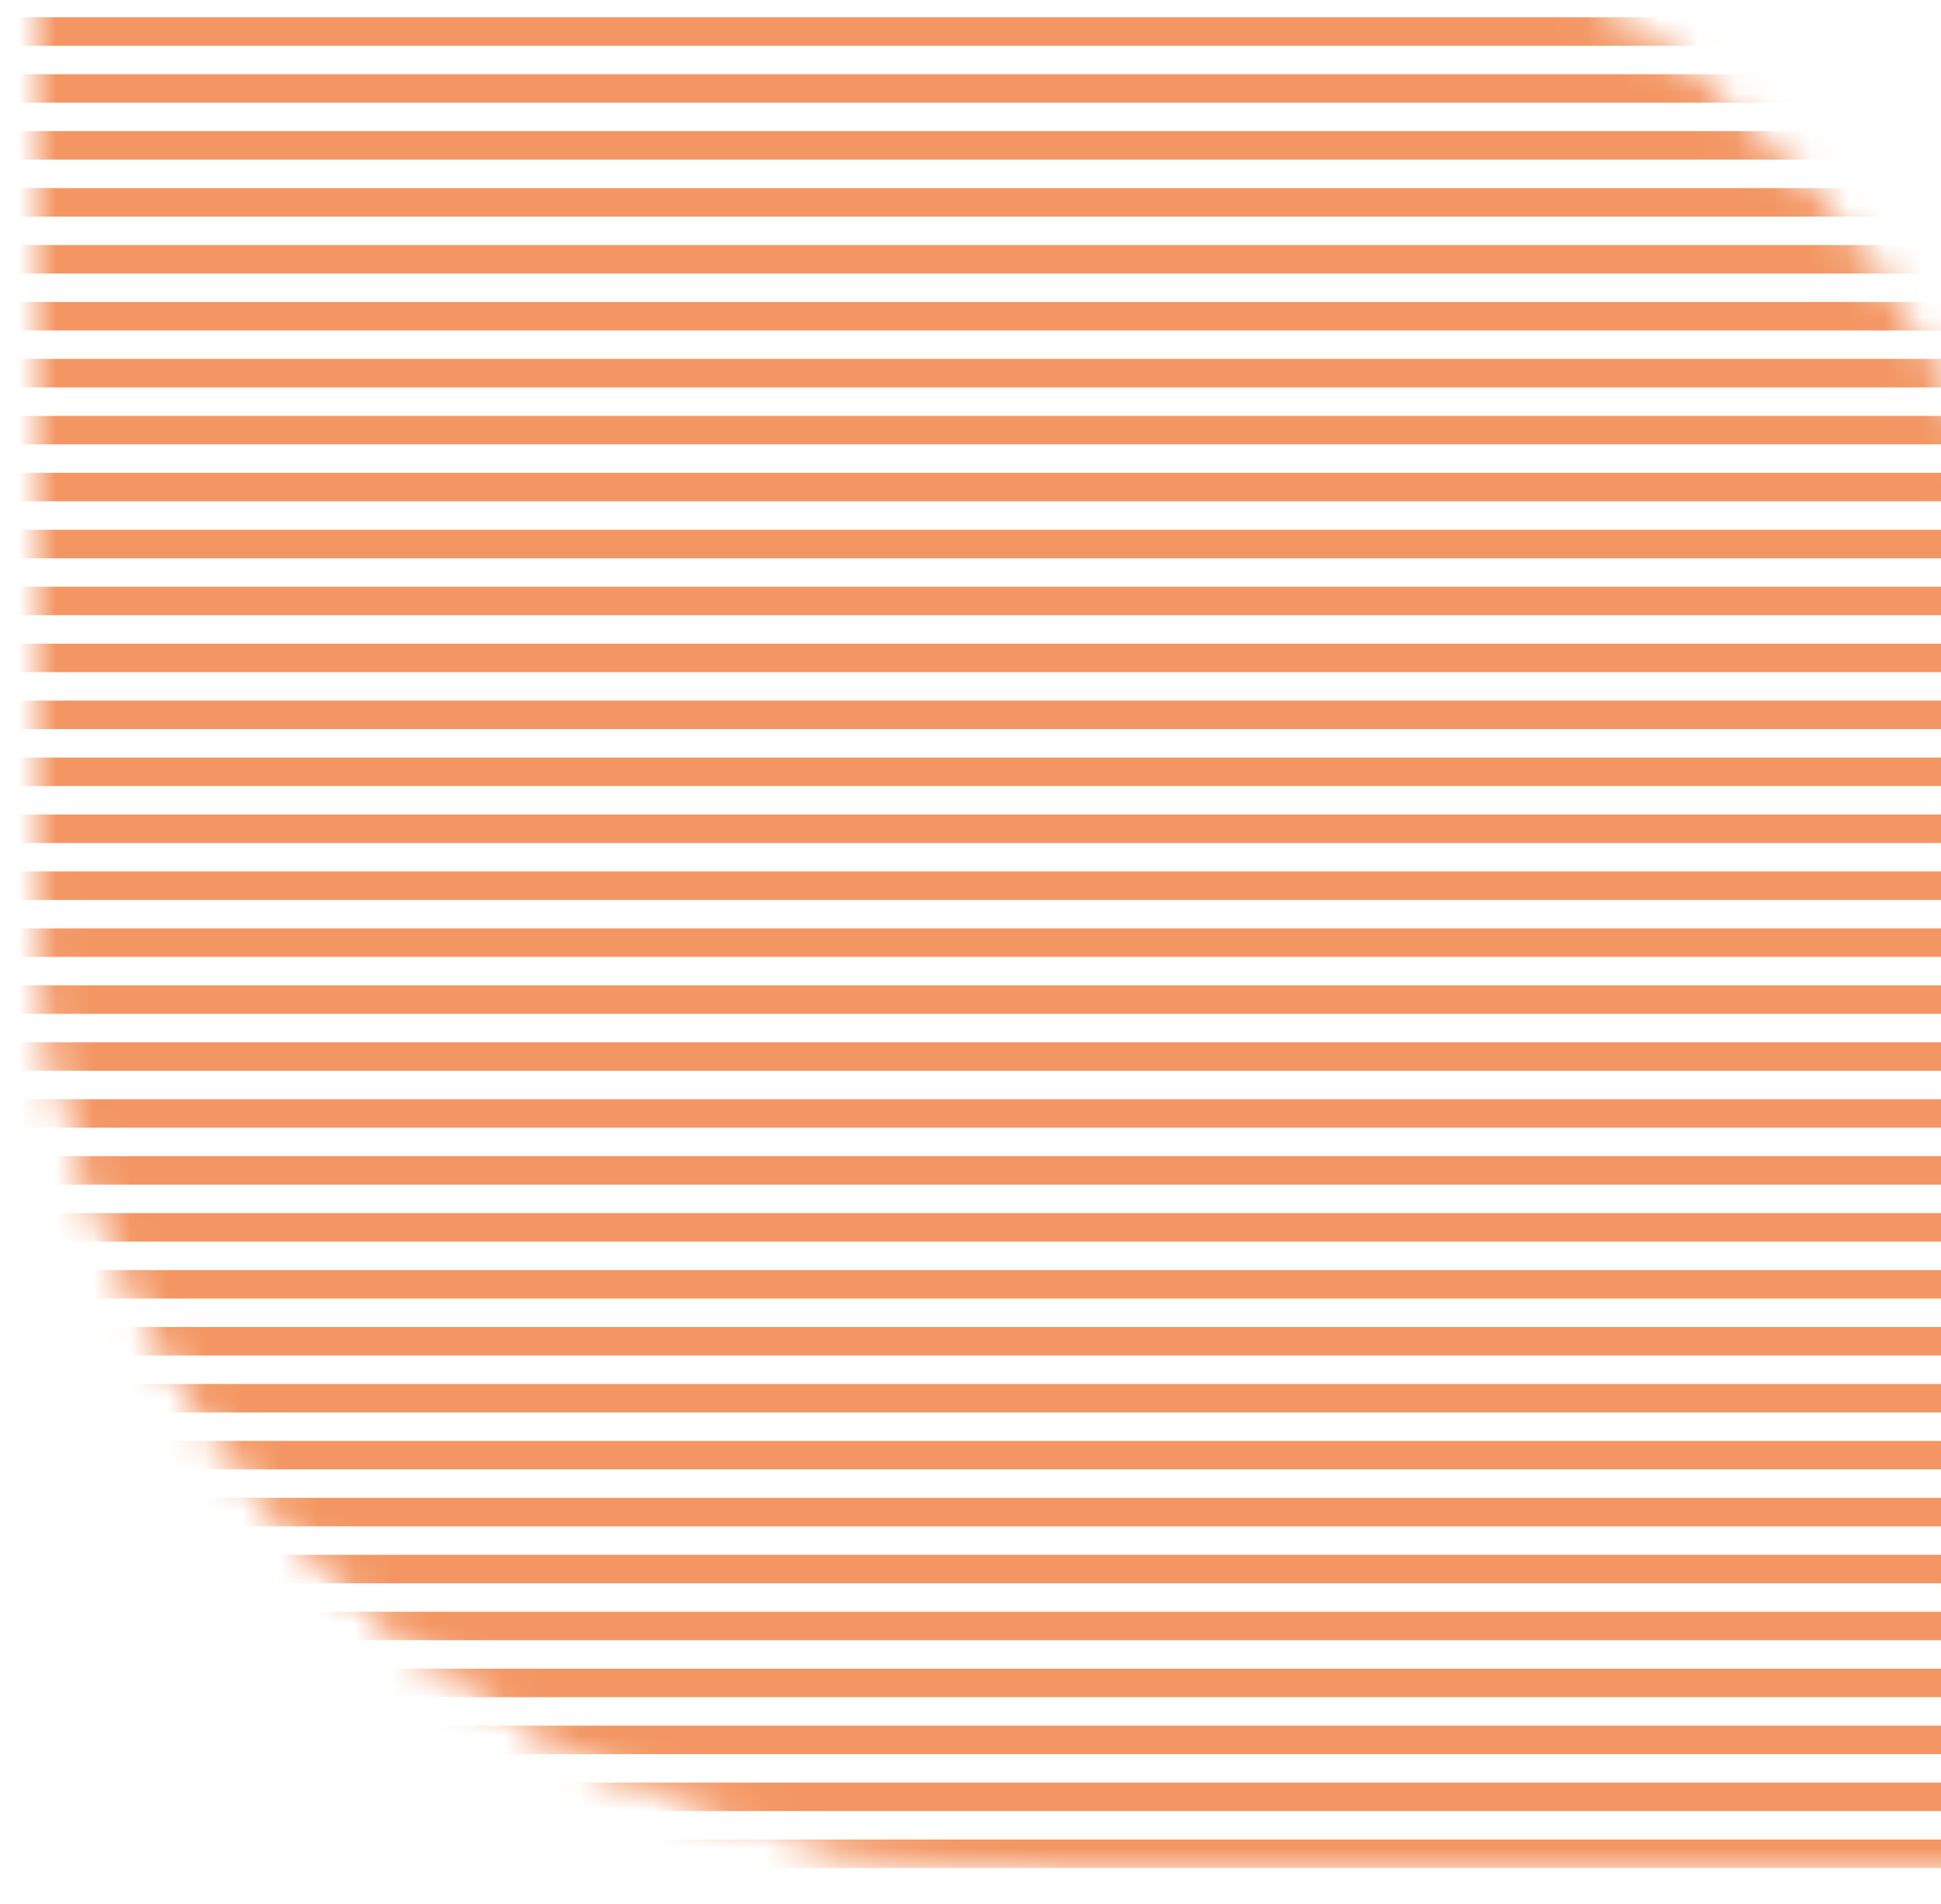 <svg width="52" height="51" viewBox="0 0 52 51" fill="none" xmlns="http://www.w3.org/2000/svg">
<mask id="mask0_1389_11831" style="mask-type:alpha" maskUnits="userSpaceOnUse" x="0" y="-5" width="56" height="56">
<mask id="path-1-inside-1_1389_11831" fill="white">
<path fill-rule="evenodd" clip-rule="evenodd" d="M28.154 50.037C28.127 50.037 28.1 50.037 28.073 50.037C13.12 50.037 0.998 37.915 0.998 22.962C0.998 22.863 0.999 22.764 1 22.665L1 -4.114L27.999 -4.114L28.073 -4.114C43.027 -4.114 55.149 8.008 55.149 22.962H55.15V50.037L28.154 50.037Z"/>
</mask>
<path fill-rule="evenodd" clip-rule="evenodd" d="M28.154 50.037C28.127 50.037 28.1 50.037 28.073 50.037C13.12 50.037 0.998 37.915 0.998 22.962C0.998 22.863 0.999 22.764 1 22.665L1 -4.114L27.999 -4.114L28.073 -4.114C43.027 -4.114 55.149 8.008 55.149 22.962H55.15V50.037L28.154 50.037Z" fill="#D8D8D8"/>
<path d="M28.154 50.037L28.152 49.437H28.154V50.037ZM1 22.665H1.6L1.6 22.672L1 22.665ZM1 -4.114H0.4V-4.714H1V-4.114ZM27.999 -4.114L27.999 -3.514H27.999V-4.114ZM28.073 -4.114L28.073 -4.714H28.073V-4.114ZM55.149 22.962V23.561H54.549L54.549 22.962L55.149 22.962ZM55.15 22.962V22.361H55.75V22.962H55.15ZM55.15 50.037H55.75V50.637H55.15V50.037ZM28.073 49.437C28.1 49.437 28.126 49.437 28.152 49.437L28.156 50.637C28.128 50.637 28.101 50.637 28.073 50.637V49.437ZM1.598 22.962C1.598 37.584 13.451 49.437 28.073 49.437V50.637C12.789 50.637 0.398 38.246 0.398 22.962H1.598ZM1.6 22.672C1.598 22.768 1.598 22.865 1.598 22.962H0.398C0.398 22.861 0.399 22.76 0.4 22.659L1.6 22.672ZM1.6 -4.114L1.6 22.665H0.4L0.4 -4.114H1.6ZM27.999 -3.514L1 -3.514V-4.714L27.999 -4.714V-3.514ZM28.074 -3.514L27.999 -3.514L27.998 -4.714L28.073 -4.714L28.074 -3.514ZM54.549 22.962C54.549 8.34 42.695 -3.514 28.073 -3.514V-4.714C43.358 -4.714 55.749 7.677 55.749 22.962L54.549 22.962ZM55.149 22.361H55.15V23.561H55.149V22.361ZM55.75 22.962V50.037H54.55V22.962H55.75ZM55.15 50.637L28.154 50.637V49.437L55.15 49.437V50.637Z" fill="#979797" mask="url(#path-1-inside-1_1389_11831)"/>
</mask>
<g mask="url(#mask0_1389_11831)">
<rect width="62.922" height="0.763" transform="matrix(-1 0 0 1 59.346 11.14)" fill="#F39663"/>
<rect width="62.922" height="0.763" transform="matrix(-1 0 0 1 59.346 14.191)" fill="#F39663"/>
<rect width="62.922" height="0.763" transform="matrix(-1 0 0 1 59.346 8.089)" fill="#F39663"/>
<rect width="62.922" height="0.763" transform="matrix(-1 0 0 1 59.346 15.716)" fill="#F39663"/>
<rect width="62.922" height="0.763" transform="matrix(-1 0 0 1 59.346 6.564)" fill="#F39663"/>
<rect width="62.922" height="0.763" transform="matrix(-1 0 0 1 59.346 9.614)" fill="#F39663"/>
<rect width="62.922" height="0.763" transform="matrix(-1 0 0 1 59.346 0.462)" fill="#F39663"/>
<rect width="62.922" height="0.763" transform="matrix(-1 0 0 1 59.346 12.665)" fill="#F39663"/>
<rect width="62.922" height="0.763" transform="matrix(-1 0 0 1 59.346 3.513)" fill="#F39663"/>
<rect width="62.922" height="0.763" transform="matrix(-1 0 0 1 59.346 1.988)" fill="#F39663"/>
<rect width="62.922" height="0.763" transform="matrix(-1 0 0 1 59.346 5.039)" fill="#F39663"/>
<rect width="62.922" height="0.763" transform="matrix(-1 0 0 1 59.346 47.749)" fill="#F39663"/>
<rect width="62.922" height="0.763" transform="matrix(-1 0 0 1 59.346 43.173)" fill="#F39663"/>
<rect width="62.922" height="0.763" transform="matrix(-1 0 0 1 59.346 37.072)" fill="#F39663"/>
<rect width="62.922" height="0.763" transform="matrix(-1 0 0 1 59.346 44.698)" fill="#F39663"/>
<rect width="62.922" height="0.763" transform="matrix(-1 0 0 1 59.346 30.97)" fill="#F39663"/>
<rect width="62.922" height="0.763" transform="matrix(-1 0 0 1 59.346 27.919)" fill="#F39663"/>
<rect width="62.922" height="0.763" transform="matrix(-1 0 0 1 59.346 18.767)" fill="#F39663"/>
<rect width="62.922" height="0.763" transform="matrix(-1 0 0 1 59.346 40.122)" fill="#F39663"/>
<rect width="62.922" height="0.763" transform="matrix(-1 0 0 1 59.346 26.394)" fill="#F39663"/>
<rect width="62.922" height="0.763" transform="matrix(-1 0 0 1 59.346 24.868)" fill="#F39663"/>
<rect width="62.922" height="0.763" transform="matrix(-1 0 0 1 59.346 21.818)" fill="#F39663"/>
<rect width="62.922" height="0.763" transform="matrix(-1 0 0 1 59.346 23.343)" fill="#F39663"/>
<rect width="62.922" height="0.763" transform="matrix(-1 0 0 1 59.346 41.648)" fill="#F39663"/>
<rect width="62.922" height="0.763" transform="matrix(-1 0 0 1 59.346 17.242)" fill="#F39663"/>
<rect width="62.922" height="0.763" transform="matrix(-1 0 0 1 59.346 29.444)" fill="#F39663"/>
<rect width="62.922" height="0.763" transform="matrix(-1 0 0 1 59.346 34.021)" fill="#F39663"/>
<rect width="62.922" height="0.763" transform="matrix(-1 0 0 1 59.346 46.224)" fill="#F39663"/>
<rect width="62.922" height="0.763" transform="matrix(-1 0 0 1 59.346 20.292)" fill="#F39663"/>
<rect width="62.922" height="0.763" transform="matrix(-1 0 0 1 59.346 38.597)" fill="#F39663"/>
<rect width="62.922" height="0.763" transform="matrix(-1 0 0 1 59.346 32.495)" fill="#F39663"/>
<rect width="62.922" height="0.763" transform="matrix(-1 0 0 1 59.346 35.546)" fill="#F39663"/>
<rect width="62.922" height="0.763" transform="matrix(-1 0 0 1 59.346 49.274)" fill="#F39663"/>
</g>
</svg>
